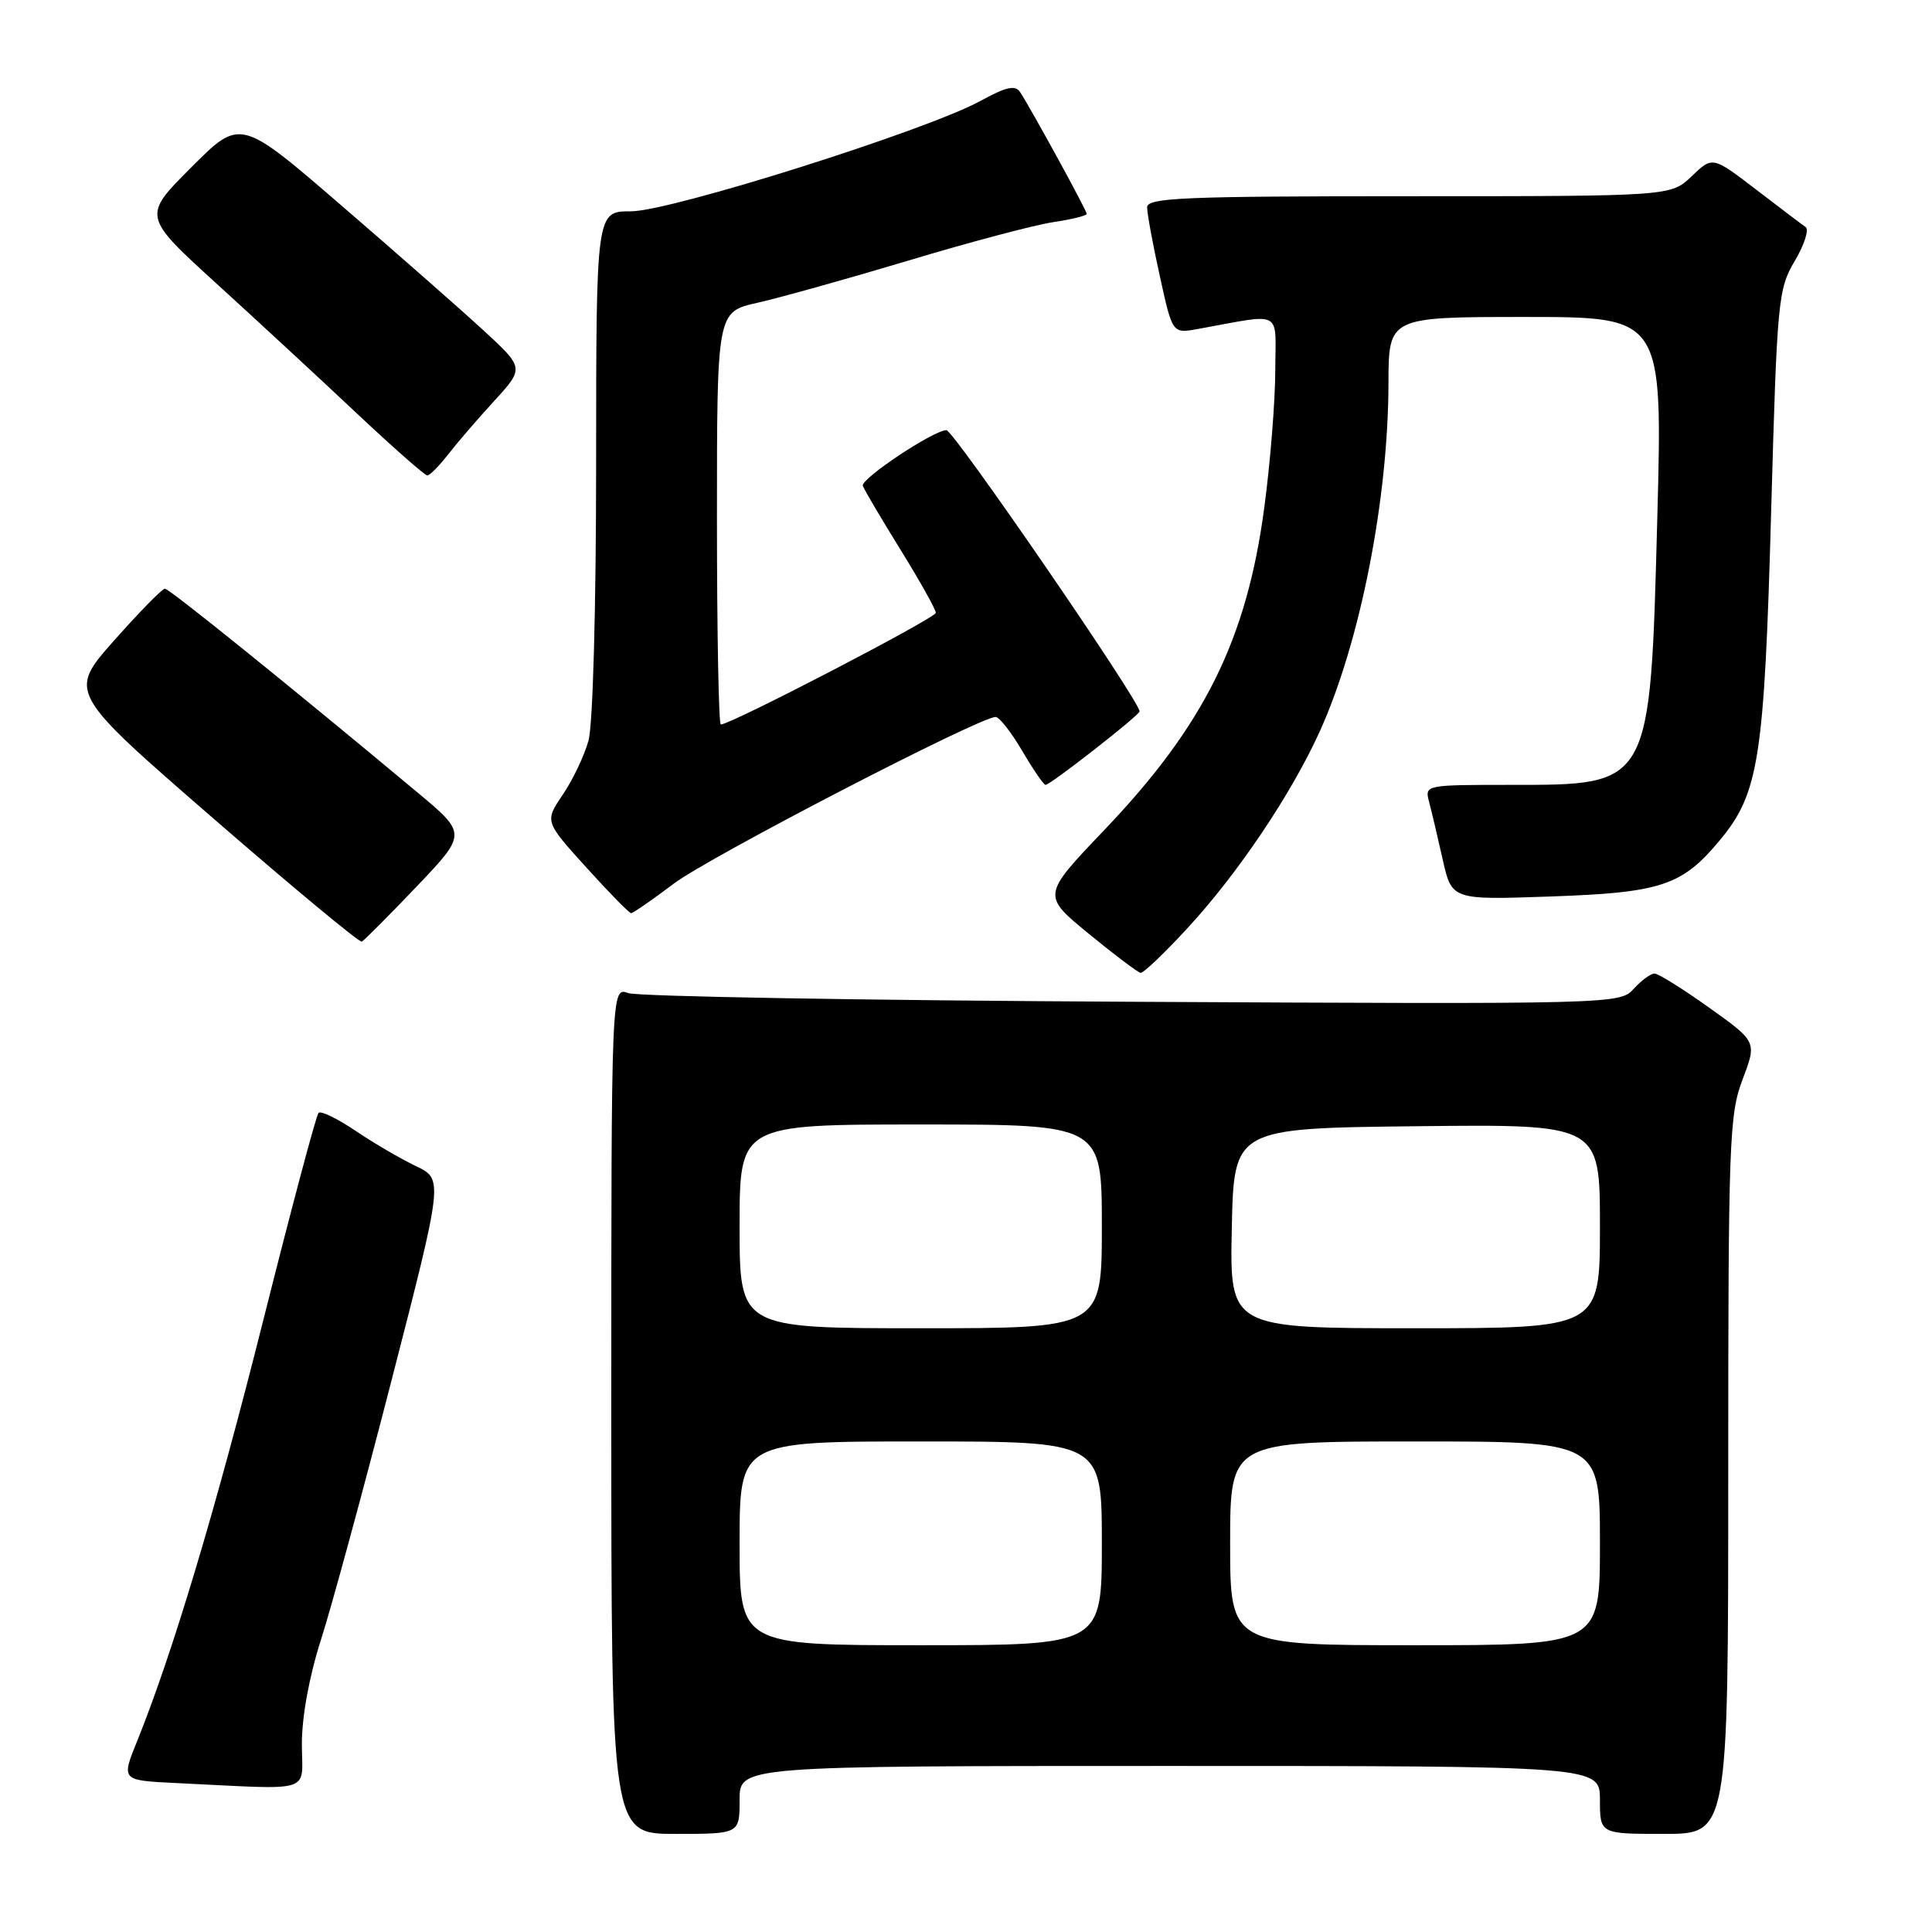 <?xml version="1.0" encoding="UTF-8" standalone="no"?>
<!DOCTYPE svg PUBLIC "-//W3C//DTD SVG 1.1//EN" "http://www.w3.org/Graphics/SVG/1.1/DTD/svg11.dtd" >
<svg xmlns="http://www.w3.org/2000/svg" xmlns:xlink="http://www.w3.org/1999/xlink" version="1.1" viewBox="0 0 256 256">
 <g >
 <path fill="currentColor"
d=" M 98.00 238.50 C 98.00 234.00 98.00 234.00 155.00 234.00 C 212.00 234.00 212.00 234.00 212.00 238.50 C 212.00 243.00 212.00 243.00 220.50 243.00 C 229.00 243.00 229.00 243.00 229.00 195.51 C 229.00 151.29 229.13 147.68 230.90 143.03 C 232.80 138.03 232.80 138.03 226.47 133.52 C 222.99 131.03 219.73 129.00 219.23 129.00 C 218.72 129.00 217.48 129.92 216.47 131.03 C 214.65 133.05 213.93 133.07 150.06 132.74 C 114.55 132.56 84.49 132.04 83.25 131.59 C 81.00 130.77 81.00 130.77 81.00 186.88 C 81.00 243.00 81.00 243.00 89.50 243.00 C 98.00 243.00 98.00 243.00 98.00 238.50 Z  M 40.00 231.06 C 40.00 227.45 40.99 222.06 42.52 217.31 C 43.90 213.02 48.12 197.52 51.89 182.87 C 58.74 156.25 58.74 156.25 55.12 154.52 C 53.13 153.57 49.53 151.47 47.13 149.85 C 44.73 148.23 42.51 147.15 42.21 147.46 C 41.90 147.76 38.63 160.05 34.93 174.76 C 28.57 200.07 22.88 219.04 18.17 230.71 C 16.06 235.91 16.06 235.91 23.28 236.26 C 41.94 237.15 40.00 237.75 40.00 231.06 Z  M 157.25 123.09 C 164.00 115.81 171.14 105.18 174.92 96.82 C 180.24 85.01 183.95 66.20 183.98 50.75 C 184.00 42.00 184.00 42.00 202.15 42.00 C 220.31 42.00 220.31 42.00 219.60 68.66 C 218.65 104.32 218.83 104.00 200.16 104.00 C 188.84 104.00 188.77 104.01 189.36 106.25 C 189.69 107.49 190.50 110.92 191.16 113.87 C 192.37 119.25 192.37 119.25 205.44 118.79 C 220.15 118.28 222.90 117.36 227.94 111.27 C 233.05 105.11 233.78 100.43 234.68 68.00 C 235.47 39.76 235.60 38.33 237.81 34.59 C 239.08 32.45 239.73 30.42 239.26 30.09 C 238.79 29.77 235.83 27.52 232.67 25.10 C 226.92 20.70 226.92 20.70 224.16 23.35 C 221.39 26.00 221.39 26.00 186.70 26.00 C 156.82 26.00 152.00 26.20 152.00 27.47 C 152.00 28.28 152.75 32.38 153.68 36.57 C 155.35 44.20 155.35 44.20 158.68 43.60 C 170.20 41.52 169.00 40.88 168.98 49.12 C 168.97 53.18 168.32 61.32 167.53 67.21 C 165.20 84.77 159.57 96.12 146.28 110.03 C 138.06 118.64 138.06 118.64 144.28 123.74 C 147.70 126.54 150.79 128.87 151.14 128.91 C 151.50 128.96 154.25 126.34 157.25 123.09 Z  M 55.19 117.49 C 61.87 110.47 61.87 110.47 55.30 104.99 C 38.37 90.86 22.44 78.01 21.85 78.00 C 21.50 78.00 18.47 81.09 15.12 84.87 C 9.03 91.74 9.03 91.74 28.20 108.39 C 38.75 117.55 47.63 124.92 47.94 124.77 C 48.25 124.62 51.51 121.34 55.19 117.49 Z  M 89.29 117.08 C 93.99 113.54 129.79 95.00 131.93 95.00 C 132.41 95.00 134.00 97.03 135.45 99.50 C 136.90 101.97 138.29 104.00 138.54 104.00 C 139.19 104.00 151.00 94.77 151.00 94.26 C 151.00 92.88 126.35 57.00 125.41 57.00 C 123.71 57.00 113.97 63.48 114.33 64.38 C 114.57 65.00 116.85 68.85 119.39 72.95 C 121.92 77.05 124.00 80.76 124.00 81.20 C 124.00 81.89 96.84 96.00 95.51 96.00 C 95.23 96.00 95.00 83.70 95.00 68.66 C 95.00 41.32 95.00 41.32 100.36 40.12 C 103.30 39.46 112.32 36.94 120.39 34.52 C 128.46 32.09 137.07 29.81 139.53 29.44 C 141.99 29.07 144.00 28.58 144.00 28.34 C 144.00 27.90 136.69 14.54 135.18 12.22 C 134.53 11.23 133.36 11.49 129.92 13.37 C 122.79 17.28 88.85 28.00 83.60 28.00 C 79.00 28.00 79.00 28.00 78.99 61.25 C 78.99 80.52 78.56 96.03 77.98 98.13 C 77.43 100.13 75.89 103.36 74.57 105.30 C 72.17 108.84 72.17 108.84 77.67 114.92 C 80.69 118.26 83.37 121.00 83.63 121.00 C 83.88 121.00 86.43 119.24 89.29 117.08 Z  M 59.35 60.25 C 60.52 58.74 63.28 55.53 65.48 53.13 C 69.48 48.76 69.48 48.76 63.99 43.71 C 60.97 40.93 52.50 33.49 45.17 27.17 C 31.84 15.67 31.84 15.67 25.36 22.16 C 18.88 28.64 18.88 28.64 28.68 37.57 C 34.07 42.48 42.43 50.21 47.25 54.75 C 52.08 59.29 56.29 63.00 56.62 63.00 C 56.95 63.00 58.17 61.76 59.35 60.25 Z  M 98.00 204.50 C 98.00 191.00 98.00 191.00 122.00 191.00 C 146.00 191.00 146.00 191.00 146.00 204.50 C 146.00 218.00 146.00 218.00 122.00 218.00 C 98.00 218.00 98.00 218.00 98.00 204.50 Z  M 163.00 204.50 C 163.00 191.00 163.00 191.00 187.50 191.00 C 212.00 191.00 212.00 191.00 212.00 204.50 C 212.00 218.00 212.00 218.00 187.50 218.00 C 163.00 218.00 163.00 218.00 163.00 204.50 Z  M 98.00 162.50 C 98.00 149.00 98.00 149.00 122.00 149.00 C 146.00 149.00 146.00 149.00 146.00 162.50 C 146.00 176.00 146.00 176.00 122.00 176.00 C 98.00 176.00 98.00 176.00 98.00 162.50 Z  M 163.22 162.75 C 163.50 149.50 163.50 149.50 187.75 149.23 C 212.00 148.96 212.00 148.96 212.00 162.48 C 212.00 176.00 212.00 176.00 187.47 176.00 C 162.94 176.00 162.94 176.00 163.22 162.75 Z "/>
</g>
</svg>